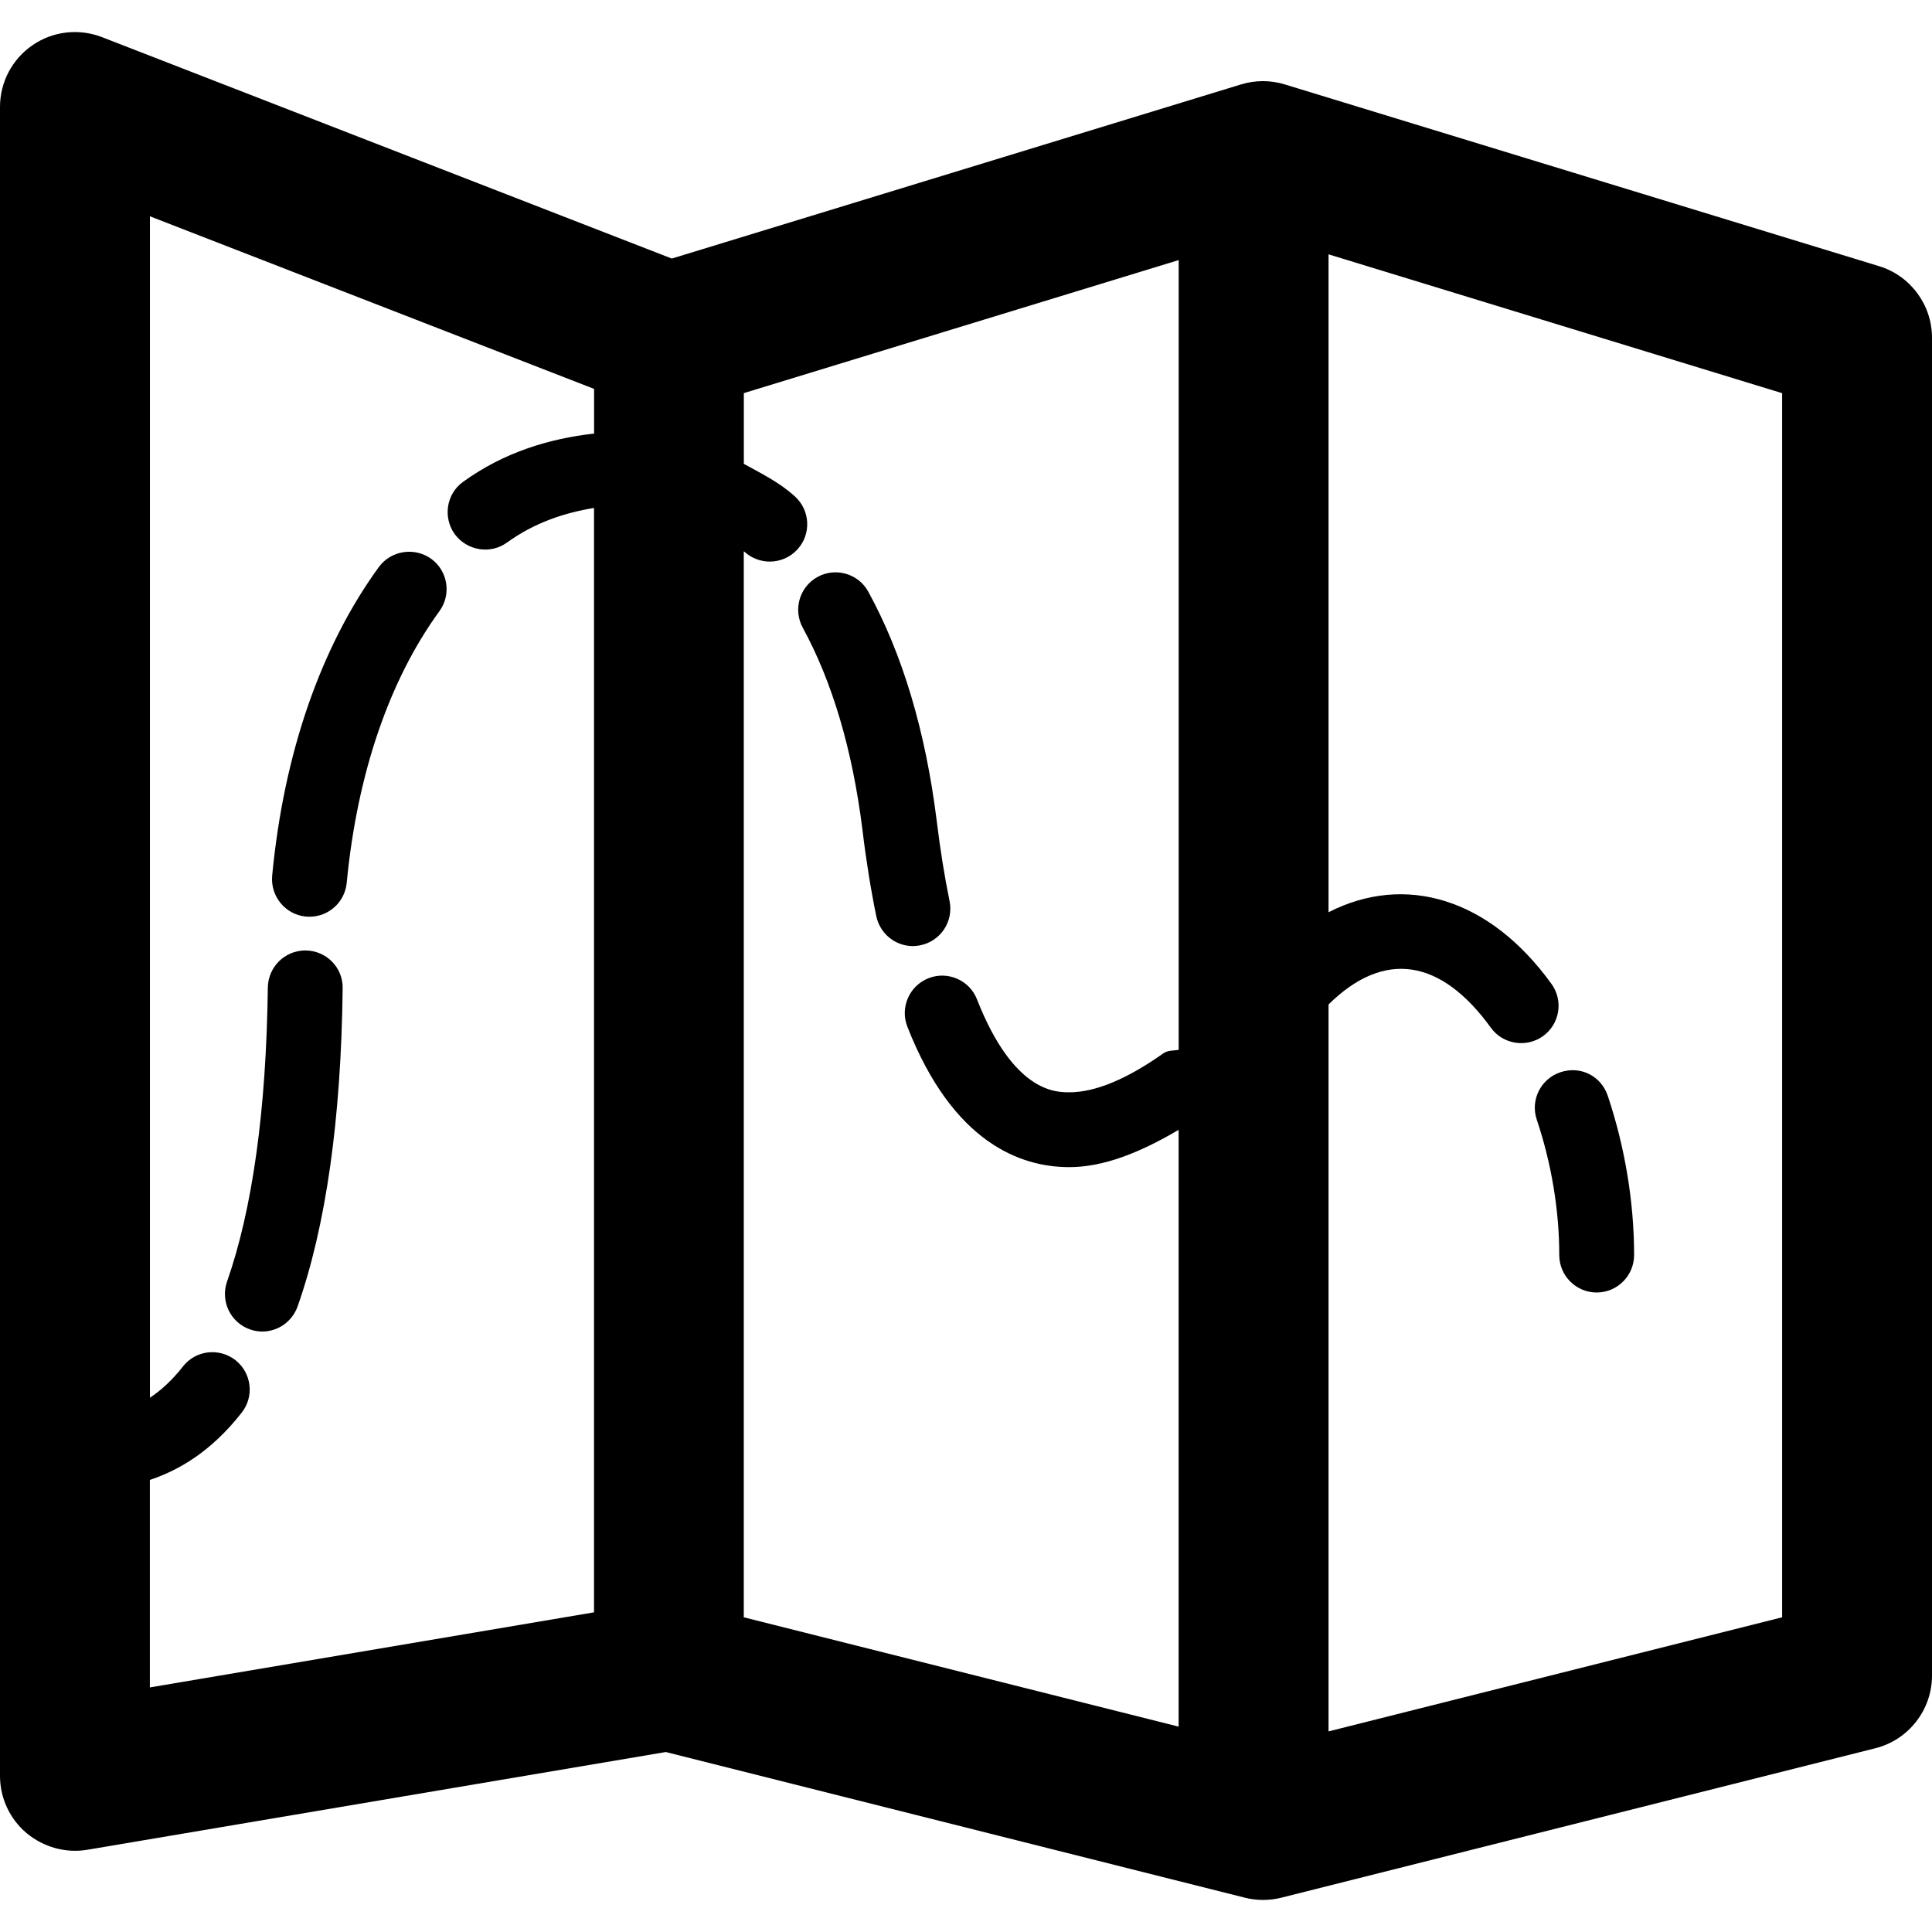 <?xml version="1.0" encoding="iso-8859-1"?>
<!-- Generator: Adobe Illustrator 16.0.0, SVG Export Plug-In . SVG Version: 6.00 Build 0)  -->
<!DOCTYPE svg PUBLIC "-//W3C//DTD SVG 1.1//EN" "http://www.w3.org/Graphics/SVG/1.1/DTD/svg11.dtd">
<svg version="1.1" id="Capa_1" xmlns="http://www.w3.org/2000/svg" xmlns:xlink="http://www.w3.org/1999/xlink" x="0px" y="0px"
	 width="612px" height="612px" viewBox="0 0 612 612" style="enable-background:new 0 0 612 612;" xml:space="preserve">
<g>
	<g>
		<path d="M595.219,84.308L407.011,26.746c-4.521-1.396-9.371-1.396-13.91,0L212.808,81.903L32.322,11.768
			c-7.314-2.832-15.54-1.901-21.981,2.522C3.861,18.713,0,26.028,0,33.866v528.692c0,6.984,3.065,13.601,8.42,18.121
			c5.374,4.462,12.397,6.421,19.246,5.276l183.241-30.964l183.396,46.136c1.901,0.485,3.861,0.718,5.801,0.718
			c1.94,0,3.9-0.232,5.801-0.718l188.169-47.338C604.569,551.151,612,541.644,612,530.78V106.988
			C612,96.57,605.171,87.334,595.219,84.308z M235.624,174.677c0.116,0.039,0.155,0.059,0.233,0.136
			c2.27,2.057,5.16,3.085,7.993,3.085c3.22,0,6.441-1.319,8.789-3.899c4.404-4.851,4.016-12.358-0.834-16.743
			c-4.967-4.521-10.651-7.256-16.18-10.321v-22.408l137.746-42.139v250.174c-1.668,0.291-3.414,0.078-4.889,1.126
			c-11.562,8.167-21.555,12.319-29.741,12.319c-4.365,0-17.694,0-29.257-29.432c-2.348-6.111-9.351-9.099-15.346-6.713
			c-6.092,2.387-9.099,9.294-6.712,15.366c14.434,36.784,35.853,44.486,51.296,44.486c10.806,0,22.35-4.56,34.63-11.815v189.042
			L235.604,512.31V174.677H235.624z M47.474,468.794c9.06-3.027,19.362-8.886,29.062-21.283c4.094-5.141,3.182-12.61-1.959-16.665
			c-5.16-3.997-12.591-3.162-16.626,2.018c-3.531,4.501-7.081,7.644-10.457,9.895V68.516l140.695,54.671v14.144
			c-14.337,1.649-28.539,5.937-41.479,15.288c-5.335,3.822-6.46,11.252-2.678,16.568c3.9,5.258,11.292,6.519,16.588,2.658
			c8.769-6.325,18.159-9.391,27.549-10.942v349.836L47.474,534.524V468.794z M564.526,512.31l-143.683,36.144V318.185
			c17.654-17.422,35.619-14.453,51.412,7.354c3.821,5.315,11.252,6.44,16.529,2.677c5.335-3.86,6.519-11.252,2.658-16.568
			c-19.595-27.142-46.349-35.057-70.6-22.679V80.564l143.683,43.981V512.31L564.526,512.31z"/>
		<path d="M291.576,299.425c6.441-1.319,10.535-7.605,9.215-14.008c-1.591-7.741-2.949-16.238-4.094-25.609
			c-3.531-28.229-10.806-52.576-21.632-72.346c-3.143-5.781-10.418-7.857-16.103-4.695c-5.724,3.144-7.799,10.36-4.656,16.104
			c9.351,17.15,15.714,38.607,18.877,63.867c1.203,10.05,2.697,19.207,4.404,27.511c1.203,5.606,6.092,9.448,11.602,9.448
			C289.984,299.677,290.819,299.599,291.576,299.425z"/>
		<path d="M120.014,179.605c-18.373,25.26-30.129,59.037-33.796,97.78c-0.601,6.538,4.171,12.339,10.69,12.96
			c0.388,0,0.757,0.039,1.145,0.039c6.053,0,11.175-4.579,11.776-10.729c3.298-34.495,13.484-64.256,29.373-86.062
			c3.841-5.297,2.697-12.708-2.6-16.568C131.344,173.242,123.913,174.328,120.014,179.605z"/>
		<path d="M96.849,301.074c-0.039,0-0.117,0-0.117,0c-6.519,0-11.776,5.219-11.893,11.718c-0.485,38.782-4.85,70.153-12.921,93.183
			c-2.153,6.188,1.067,12.94,7.236,15.133c1.281,0.466,2.658,0.679,3.938,0.679c4.889,0,9.429-3.065,11.175-7.935
			c8.983-25.474,13.794-59.367,14.279-100.769C108.684,306.545,103.445,301.171,96.849,301.074z"/>
		<path d="M486.807,354.678c4.656,13.872,7.12,28.694,7.12,42.876c0,6.558,5.315,11.873,11.854,11.873
			c6.519,0,11.854-5.315,11.854-11.873c0-16.724-2.891-34.165-8.342-50.442c-2.076-6.208-8.556-9.623-15.036-7.45
			C488.048,341.757,484.711,348.47,486.807,354.678z"/>
	</g>
</g>
<g>
</g>
<g>
</g>
<g>
</g>
<g>
</g>
<g>
</g>
<g>
</g>
<g>
</g>
<g>
</g>
<g>
</g>
<g>
</g>
<g>
</g>
<g>
</g>
<g>
</g>
<g>
</g>
<g>
</g>
</svg>
